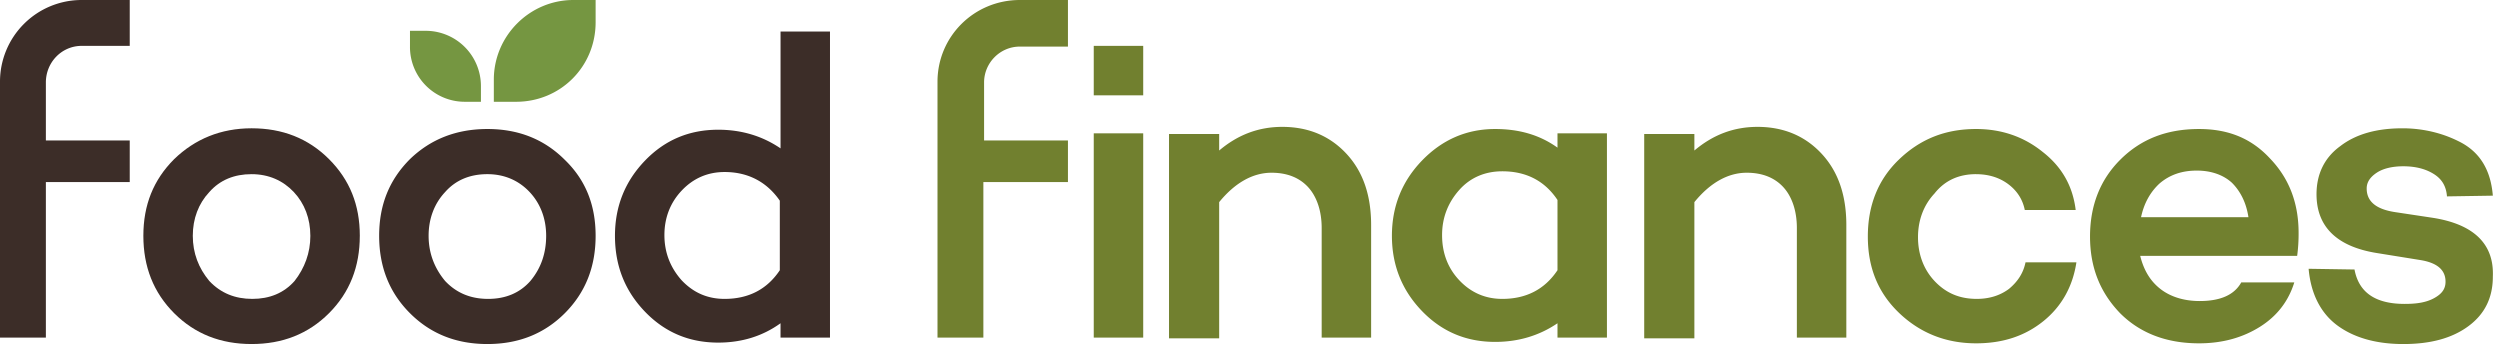 <svg width="218" height="30" fill="none" xmlns="http://www.w3.org/2000/svg"><path d="M51.938 20.563c0 2.687-.876 4.937-2.688 6.75C47.437 29.125 45.187 30 42.5 30c-2.688 0-4.938-.875-6.75-2.688-1.813-1.812-2.688-4.062-2.688-6.75 0-2.687.876-4.875 2.688-6.687 1.813-1.75 4.063-2.625 6.75-2.625 2.688 0 4.938.875 6.75 2.688 1.813 1.75 2.688 3.937 2.688 6.624zm-4.313 0c0-1.5-.5-2.813-1.438-3.813-.937-1-2.187-1.563-3.687-1.563s-2.75.5-3.688 1.563c-.937 1-1.437 2.313-1.437 3.813s.5 2.812 1.438 3.937c1 1.063 2.25 1.563 3.75 1.563s2.75-.5 3.687-1.563c.938-1.125 1.375-2.438 1.375-3.938zM72.375 2.75v26.688h-4.313v-1.25c-1.562 1.125-3.374 1.687-5.437 1.687-2.5 0-4.625-.875-6.375-2.688-1.75-1.812-2.625-4-2.625-6.625 0-2.562.875-4.75 2.625-6.562 1.75-1.813 3.875-2.688 6.375-2.688 2.063 0 3.875.563 5.438 1.626V2.75h4.312zm-9.188 23.313c2.063 0 3.688-.813 4.813-2.5V17.5c-1.125-1.625-2.75-2.5-4.813-2.5-1.5 0-2.75.563-3.75 1.625-1 1.063-1.5 2.375-1.5 3.875s.5 2.813 1.5 3.938c1.063 1.125 2.313 1.625 3.75 1.625zM7.125 4h4.188V0H7.125A7.122 7.122 0 000 7.125v22.313h4V15.874h7.313V12.25H4V7.187C4 5.438 5.375 4 7.125 4z" fill="#3C2D28"/><path d="M111.812 11.063c-2.062 0-3.874.687-5.5 2.062v-1.438h-4.374V29.5h4.374V17.625c1.376-1.688 2.938-2.563 4.563-2.563 1.375 0 2.437.438 3.187 1.25.75.813 1.188 2.063 1.188 3.563v9.563h4.312v-9.813c0-2.563-.687-4.625-2.125-6.188-1.437-1.562-3.312-2.374-5.625-2.374zm24.001 1.812c-1.563-1.125-3.375-1.625-5.438-1.625-2.5 0-4.625.938-6.375 2.75-1.75 1.813-2.625 4-2.625 6.563 0 2.562.875 4.75 2.625 6.562 1.75 1.813 3.875 2.688 6.375 2.688 2.063 0 3.875-.563 5.438-1.625v1.25h4.312V11.625h-4.312v1.25zm0 10.688c-1.125 1.687-2.75 2.5-4.813 2.5-1.5 0-2.75-.563-3.75-1.625-1-1.063-1.5-2.375-1.5-3.938 0-1.5.5-2.813 1.5-3.938s2.313-1.625 3.75-1.625c2.063 0 3.688.813 4.813 2.5v6.125zm17.437-12.5c-2.063 0-3.875.687-5.5 2.062v-1.438h-4.375V29.5h4.375V17.625c1.375-1.688 2.937-2.563 4.562-2.563 1.375 0 2.438.438 3.188 1.25.75.813 1.187 2.063 1.187 3.563v9.563H161v-9.813c0-2.563-.688-4.625-2.125-6.188-1.438-1.562-3.313-2.374-5.625-2.374zm19.063 4.125c1.125 0 2.062.312 2.812.874.75.563 1.25 1.313 1.437 2.25H181c-.25-2.062-1.188-3.75-2.875-5.062-1.625-1.313-3.562-2-5.812-2-2.688 0-4.876.875-6.751 2.688-1.812 1.75-2.687 4-2.687 6.687 0 2.688.875 4.875 2.687 6.625 1.813 1.75 4.063 2.688 6.751 2.688 2.312 0 4.249-.625 5.875-1.938 1.624-1.313 2.562-3.063 2.875-5.125h-4.438c-.187.938-.688 1.688-1.438 2.313-.75.562-1.687.875-2.812.875-1.5 0-2.688-.5-3.688-1.563-.937-1-1.437-2.313-1.437-3.813s.5-2.812 1.437-3.812c.938-1.188 2.188-1.688 3.626-1.688zm19.437-3.938c-2.813 0-5.063.875-6.875 2.688-1.75 1.75-2.625 4-2.625 6.687 0 2.688.875 4.875 2.625 6.688 1.75 1.75 4.062 2.625 6.875 2.625 2.062 0 3.812-.5 5.312-1.438 1.5-.938 2.5-2.25 3-3.875h-4.624c-.625 1.125-1.876 1.625-3.626 1.625-1.375 0-2.562-.375-3.437-1.063-.875-.687-1.437-1.625-1.75-2.875h13.687a14.44 14.44 0 00.126-2c0-2.687-.875-4.812-2.5-6.5-1.625-1.75-3.626-2.562-6.188-2.562zM186.688 19c.25-1.25.812-2.25 1.624-3 .875-.75 1.938-1.125 3.25-1.125 1.25 0 2.313.375 3.063 1.063.75.75 1.25 1.75 1.438 3h-9.375V19zm25.499 0l-3.312-.5c-1.687-.25-2.5-.938-2.5-2.063 0-.562.313-1 .875-1.375.562-.374 1.375-.562 2.312-.562 1.125 0 2 .25 2.688.688.688.437 1.062 1.062 1.125 1.937l4-.063c-.188-2.312-1.188-3.875-3-4.75-1.5-.75-3.187-1.124-4.875-1.124-2.25 0-4.063.5-5.438 1.562-1.375 1-2.062 2.438-2.062 4.188 0 2.812 1.75 4.562 5.25 5.125l3.875.625c1.437.25 2.125.875 2.125 1.875 0 .625-.312 1.062-1 1.437s-1.5.5-2.563.5c-2.562 0-4-1-4.375-3l-4-.063c.188 2.188 1.063 3.875 2.5 4.938 1.438 1.063 3.375 1.625 5.75 1.625s4.25-.5 5.688-1.563c1.437-1.062 2.125-2.5 2.125-4.312.125-2.875-1.688-4.563-5.188-5.125zM81.75 7.125v22.313h4V15.874h7.375V12.25h-7.313V7.187c0-1.687 1.376-3.125 3.126-3.125h4.187V0h-4.188c-4 0-7.187 3.188-7.187 7.125zm17.938 4.5h-4.313v17.813h4.313V11.625zm0-7.625h-4.313v4.313h4.313V4z" fill="#71802F"/><path d="M31.375 20.563c0 2.687-.875 4.937-2.688 6.75C26.875 29.125 24.625 30 21.938 30c-2.687 0-4.937-.875-6.75-2.688-1.812-1.812-2.687-4.062-2.687-6.75 0-2.687.875-4.875 2.688-6.687 1.812-1.75 4.062-2.688 6.75-2.688 2.687 0 4.937.876 6.75 2.688 1.812 1.813 2.687 4 2.687 6.688zm-4.313 0c0-1.5-.5-2.813-1.437-3.813-.938-1-2.188-1.563-3.688-1.563s-2.75.5-3.687 1.563c-.938 1-1.438 2.313-1.438 3.813s.5 2.812 1.438 3.937c1 1.063 2.25 1.563 3.75 1.563s2.75-.5 3.688-1.563c.875-1.125 1.375-2.438 1.375-3.938z" fill="#3C2D28"/><path d="M45 8.875h-1.938V6.937C43.063 3.126 46.188 0 50 0h1.938v1.938c0 3.875-3.063 6.937-6.938 6.937zm-4.437 0h1.374V7.5a4.815 4.815 0 00-4.812-4.813H35.75v1.375a4.775 4.775 0 004.813 4.813z" fill="#759641"/></svg>